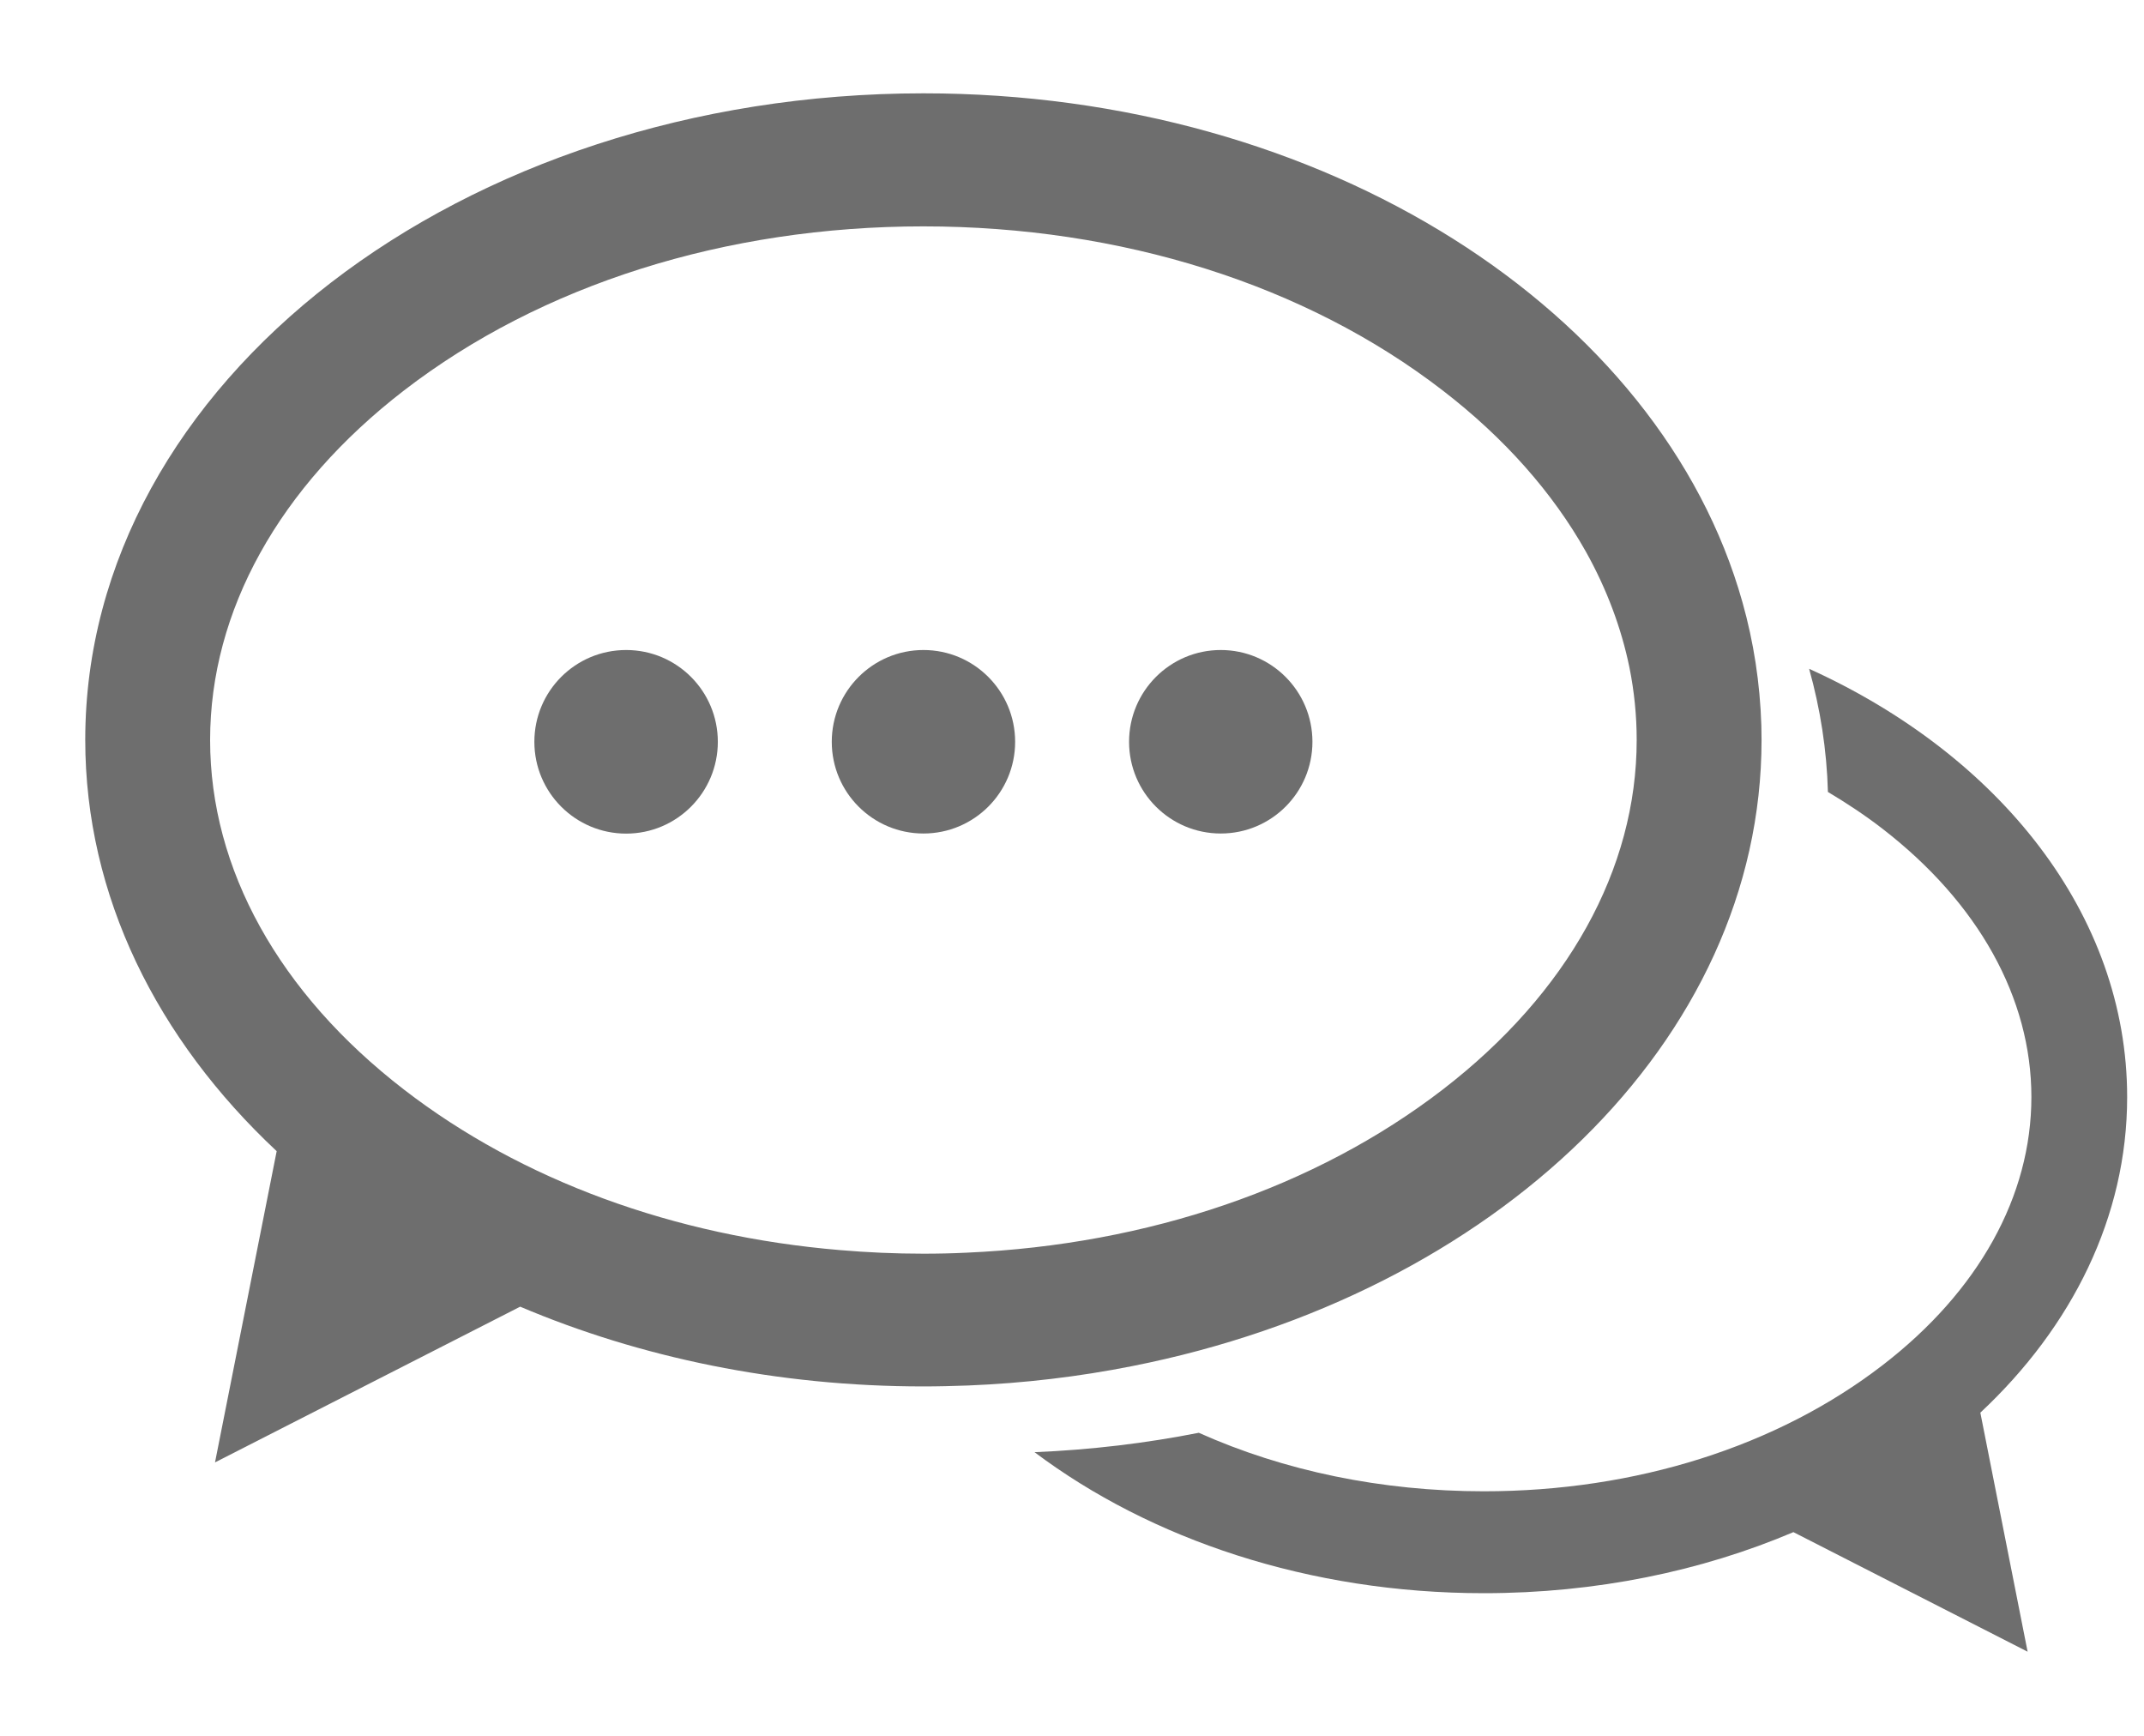 <svg width="21" height="17" viewBox="0 0 21 17" fill="none" xmlns="http://www.w3.org/2000/svg">
<path d="M20.835 10.744C20.835 8.956 19.584 7.395 17.72 6.55C17.829 6.94 17.893 7.343 17.904 7.756C18.09 7.867 18.27 7.986 18.438 8.116C19.378 8.842 19.897 9.774 19.897 10.744C19.897 11.714 19.38 12.647 18.438 13.371C17.407 14.166 16.02 14.605 14.534 14.605C13.532 14.605 12.575 14.405 11.742 14.032C11.225 14.134 10.687 14.199 10.133 14.222C11.27 15.076 12.822 15.603 14.534 15.603C15.633 15.603 16.667 15.387 17.566 15.005L19.86 16.176L19.397 13.835C20.295 12.995 20.835 11.918 20.835 10.744Z" fill="#6E6E6E"/>
<path d="M17.252 7.104C17.239 6.691 17.177 6.288 17.067 5.898C16.267 3.049 12.979 0.914 9.045 0.914C4.511 0.915 0.835 3.75 0.835 7.246C0.835 8.776 1.539 10.178 2.71 11.274L2.106 14.322L5.095 12.797C6.267 13.294 7.613 13.578 9.045 13.578C9.191 13.578 9.336 13.574 9.48 13.569C10.033 13.547 10.571 13.482 11.09 13.379C14.634 12.678 17.254 10.198 17.254 7.246C17.253 7.199 17.253 7.152 17.252 7.104ZM14.132 10.67C12.887 11.629 11.245 12.19 9.47 12.268C9.329 12.275 9.187 12.278 9.044 12.278C8.769 12.278 8.498 12.266 8.229 12.243C6.604 12.107 5.11 11.561 3.957 10.671C2.733 9.727 2.058 8.511 2.058 7.248C2.058 5.984 2.733 4.768 3.957 3.824C5.301 2.788 7.107 2.217 9.044 2.217C10.981 2.217 12.789 2.788 14.131 3.824C14.739 4.292 15.21 4.828 15.533 5.402C15.737 5.767 15.88 6.148 15.96 6.537C16.007 6.771 16.031 7.008 16.031 7.247C16.031 8.51 15.357 9.726 14.132 10.67Z" fill="#6E6E6E"/>
<path d="M11.957 8.163C12.453 8.163 12.855 7.761 12.855 7.265C12.855 6.769 12.453 6.366 11.957 6.366C11.461 6.366 11.059 6.769 11.059 7.265C11.059 7.761 11.461 8.163 11.957 8.163Z" fill="#6E6E6E"/>
<path d="M9.045 8.163C9.541 8.163 9.943 7.761 9.943 7.265C9.943 6.769 9.541 6.366 9.045 6.366C8.549 6.366 8.147 6.769 8.147 7.265C8.147 7.761 8.549 8.163 9.045 8.163Z" fill="#6E6E6E"/>
<path d="M6.133 8.164C6.629 8.164 7.031 7.761 7.031 7.265C7.031 6.768 6.629 6.366 6.133 6.366C5.636 6.366 5.234 6.768 5.234 7.265C5.234 7.761 5.636 8.164 6.133 8.164Z" fill="#6E6E6E"/>
</svg>

